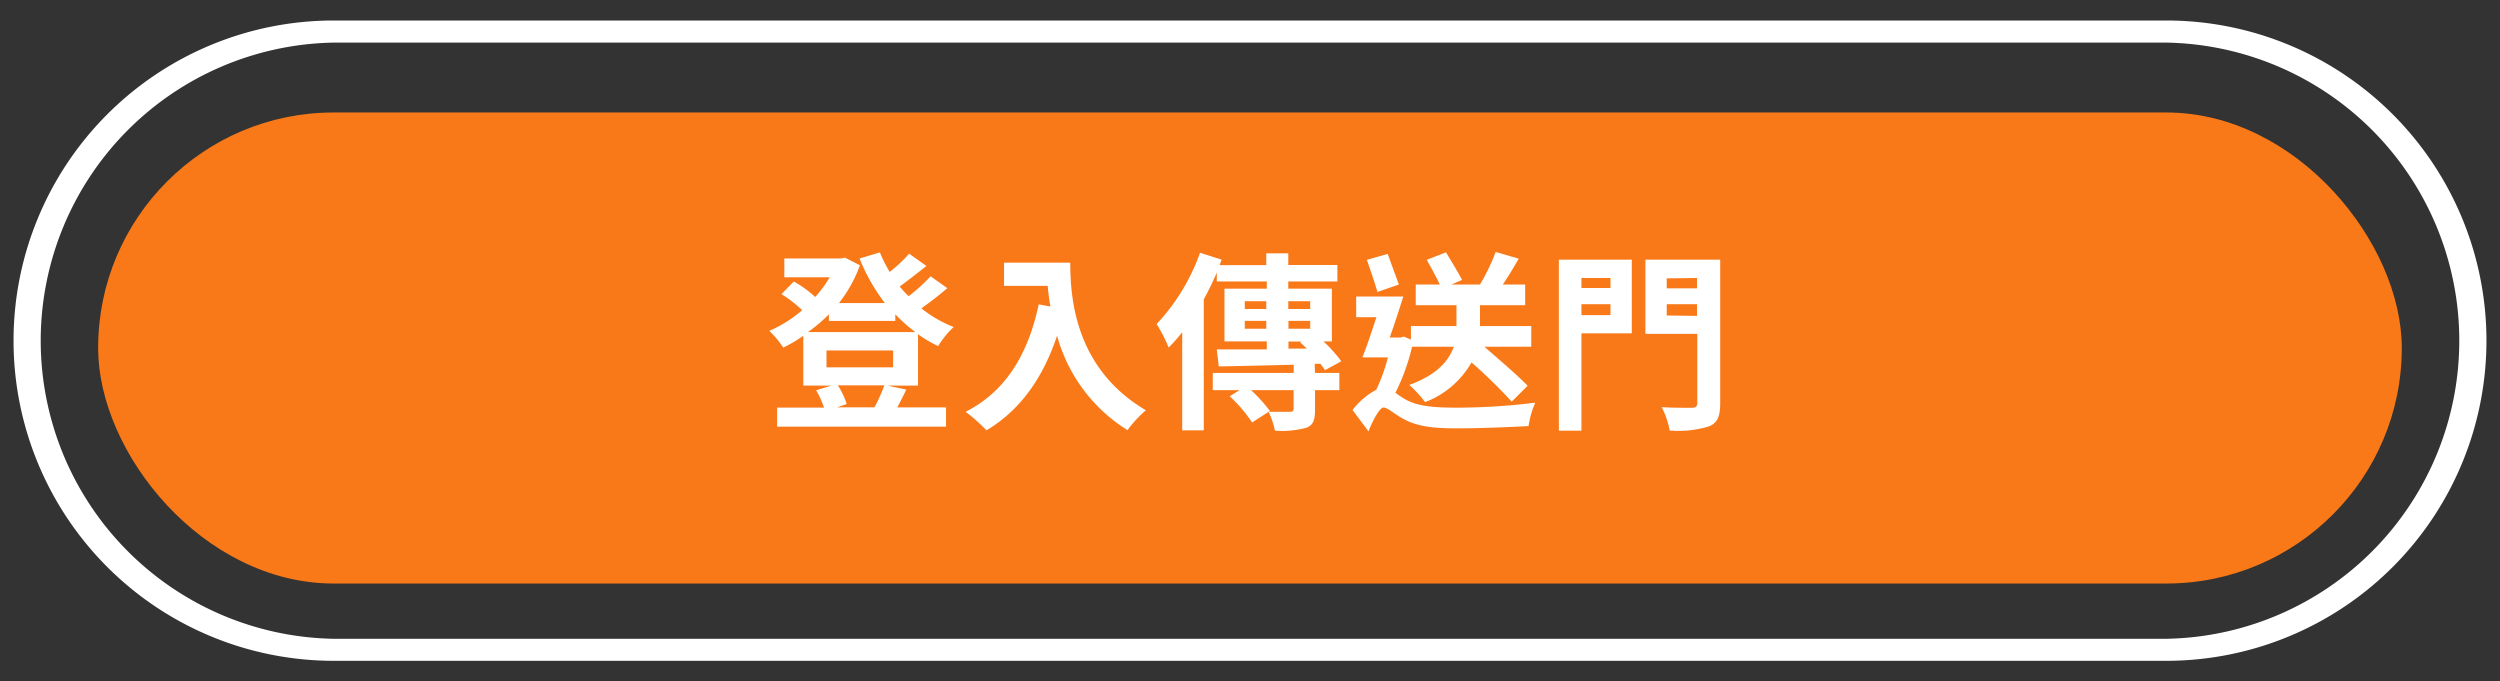 <svg xmlns="http://www.w3.org/2000/svg" viewBox="0 0 280.49 76.45"><rect x="0" y="0" width="280.49" height="76.45" fill="#333333" stroke="none"/><defs><style>.cls-1{fill:#f97919;}.cls-2{fill:#fff;}</style></defs><title>180209_sign up</title><g id="圖層_1" data-name="圖層 1"><rect class="cls-1" x="11.01" y="12.62" width="258.46" height="52.85" rx="26.42" ry="26.42"/><path class="cls-2" d="M103,43.26H99.56l2.12.45c-.34.73-.71,1.41-1,2h5.46v2.16H87.19V45.73h5.26a10.18,10.18,0,0,0-.88-1.94l1.7-.53H90.13V37.67A16,16,0,0,1,87.88,39a10.59,10.59,0,0,0-1.57-1.88A14.13,14.13,0,0,0,90,34.8,14.25,14.25,0,0,0,87.68,33l1.38-1.42a12.53,12.53,0,0,1,2.4,1.74,12.82,12.82,0,0,0,1.63-2.21H88V29h6.36l.43-.1,1.69.86A15.18,15.18,0,0,1,94.13,34h5.15a21,21,0,0,1-2.84-5l2.28-.68a16,16,0,0,0,1.1,2.19A15.62,15.62,0,0,0,102,28.46l1.94,1.38c-1,.79-2.06,1.63-3,2.3.3.38.63.73,1,1.09A19.3,19.3,0,0,0,104.41,31l1.87,1.33c-.9.79-2,1.61-2.9,2.27A13.86,13.86,0,0,0,107,36.69a9.89,9.89,0,0,0-1.74,2.14A13.75,13.75,0,0,1,103,37.5Zm-10-8a16.75,16.75,0,0,1-2.36,2h12.06a18.24,18.24,0,0,1-2.25-2v.75H93Zm7.21,4.06H92.73v1.89h7.47Zm-2.1,6.38a18.3,18.3,0,0,0,1.11-2.47H94a9,9,0,0,1,1,2.1l-1.08.37Z"/><path class="cls-2" d="M120.08,29.47c0,4.06.58,11.9,8.48,16.56a13.39,13.39,0,0,0-2.06,2.23,18.13,18.13,0,0,1-7.9-10.59c-1.61,4.81-4.18,8.38-7.92,10.61a20,20,0,0,0-2.34-2.08c4.46-2.26,7-6.4,8.2-12.05l1.31.24c-.15-.82-.24-1.59-.3-2.32h-4.9v-2.6Z"/><path class="cls-2" d="M147.54,41.84h2.73v1.93h-2.73V46c0,1.14-.21,1.72-1,2a10.53,10.53,0,0,1-3.5.32,9,9,0,0,0-.71-2.12c1,0,2.08,0,2.39,0s.42-.1.42-.34V43.77h-4.78a17.16,17.16,0,0,1,2.12,2.34l-2,1.29a16,16,0,0,0-2.51-2.94l1.1-.69h-3V41.84h9.08v-.92c-3.11.08-6.14.15-8.41.19l-.22-1.91c1.53,0,3.48,0,5.61,0V38.3h-4.75V32.39h4.75v-.81h-5.61v-1a32.46,32.46,0,0,1-1.46,3V48.28h-2.42v-11A21.22,21.22,0,0,1,131.12,39a16.47,16.47,0,0,0-1.35-2.64,23,23,0,0,0,4.87-8l2.42.77-.23.62h5.24V28.42h2.47v1.31h5.51v1.85h-5.51v.81h4.89V38.3h-.94a17.17,17.17,0,0,1,2,2.23l-1.83,1c-.13-.22-.32-.45-.51-.71l-.65,0Zm-7.88-7.17h2.41v-.88h-2.41Zm2.41,2.21V36h-2.41v.88Zm2.47-3.09v.88H147v-.88ZM147,36h-2.44v.88H147Zm-2.44,3.11,2.06,0c-.26-.26-.52-.49-.75-.71l.17-.08h-1.48Z"/><path class="cls-2" d="M158.43,38.9a23.29,23.29,0,0,1-1.87,5.17c.28.2.6.43,1,.67,1.46.88,3.46,1,6,1a73.31,73.31,0,0,0,8.69-.56,10,10,0,0,0-.75,2.62c-1.78.11-5.54.26-8,.26-2.86,0-4.64-.24-6.18-1.14-.91-.5-1.66-1.2-2.09-1.2s-1.22,1.46-1.69,2.68L151.75,46a8.4,8.4,0,0,1,2.66-2.27,20.1,20.1,0,0,0,1.31-3.63h-2.87c.49-1.2,1.05-2.9,1.58-4.51h-2.27V33.27h5.28c-.45,1.46-1,3.14-1.52,4.6h1.22l.36-.11.8.34V36.58h5.11V34.24h-4.57V31.92h2.7c-.39-.84-1-1.91-1.46-2.77l2.15-.84c.6,1,1.41,2.3,1.8,3.1l-1.18.51h3.2a22.51,22.51,0,0,0,1.76-3.65l2.58.75c-.56,1-1.18,2-1.77,2.9h2.5v2.32h-5.07v2.34h5.75V38.9h-5.26c1.72,1.5,3.76,3.24,4.85,4.38l-1.78,1.78a58.75,58.75,0,0,0-4.51-4.4,10.19,10.19,0,0,1-5.21,4.46,12.15,12.15,0,0,0-1.78-1.93c3.19-1.16,4.46-2.77,5-4.29Zm-3.89-6.14c-.28-1-.79-2.47-1.18-3.61l2.34-.66c.39,1.11.92,2.53,1.25,3.43Z"/><path class="cls-2" d="M183.08,37.4h-5.65V48.32H174.9V29.13h8.18Zm-5.65-6.21v1.12h3.26V31.19Zm3.26,4.17V34.13h-3.26v1.23ZM193,45.23c0,1.46-.3,2.21-1.24,2.6a11.72,11.72,0,0,1-4.43.47,9,9,0,0,0-.9-2.62c1.35.09,2.94.07,3.39.07s.61-.15.61-.56V37.46h-5.82V29.13H193Zm-6-14v1.12h3.4V31.19Zm3.4,4.21V34.13H187V35.4Z"/><path class="cls-2" d="M37.44,71.67h0a33.45,33.45,0,0,1,0-66.89H243.05a33.45,33.45,0,0,1,0,66.89H37.44M243.05,2.3H37.44a35.92,35.92,0,0,0,0,71.84H243.05a35.92,35.92,0,1,0,0-71.84"/></g></svg>